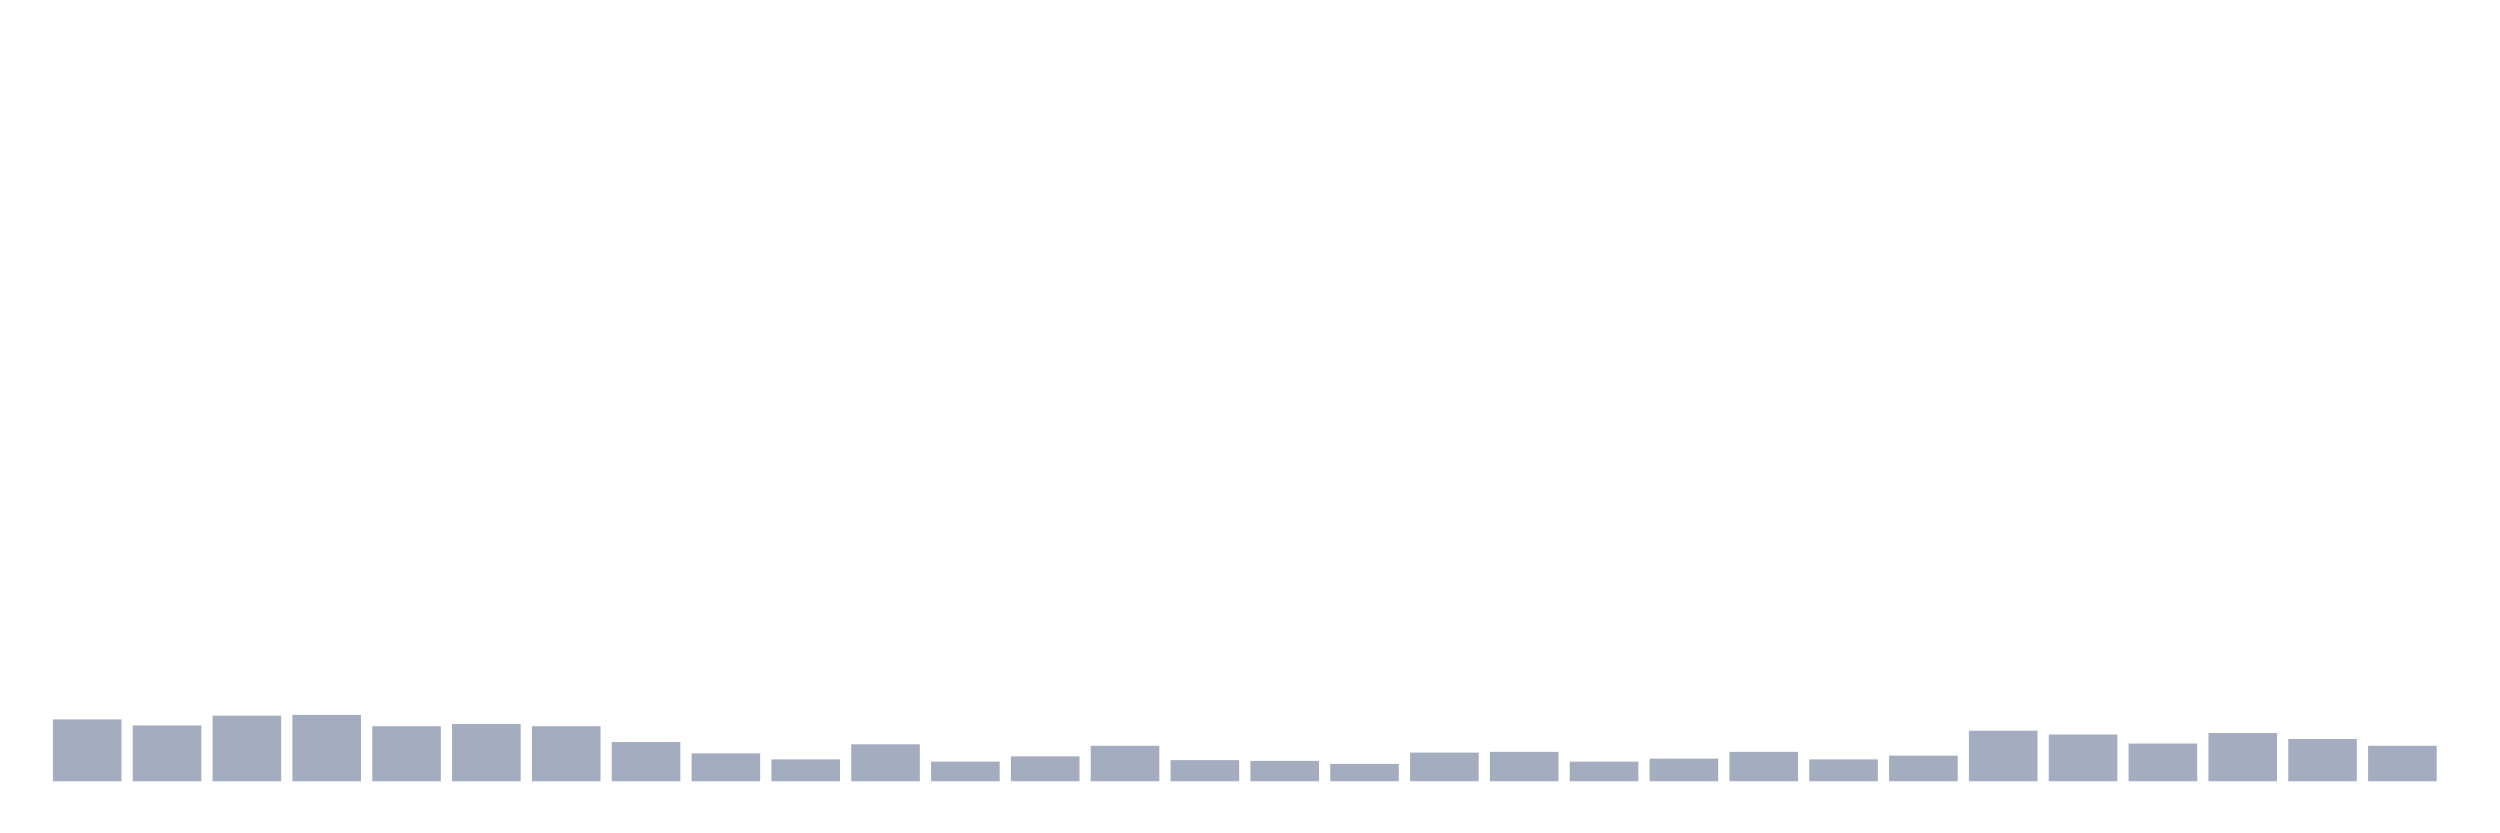 <svg xmlns="http://www.w3.org/2000/svg" viewBox="0 0 480 160"><g transform="translate(10,10)"><rect class="bar" x="0.153" width="13.175" y="128.127" height="11.873" fill="rgb(164,173,192)"></rect><rect class="bar" x="15.482" width="13.175" y="129.285" height="10.715" fill="rgb(164,173,192)"></rect><rect class="bar" x="30.81" width="13.175" y="127.403" height="12.597" fill="rgb(164,173,192)"></rect><rect class="bar" x="46.138" width="13.175" y="127.258" height="12.742" fill="rgb(164,173,192)"></rect><rect class="bar" x="61.466" width="13.175" y="129.43" height="10.57" fill="rgb(164,173,192)"></rect><rect class="bar" x="76.794" width="13.175" y="128.996" height="11.004" fill="rgb(164,173,192)"></rect><rect class="bar" x="92.123" width="13.175" y="129.43" height="10.57" fill="rgb(164,173,192)"></rect><rect class="bar" x="107.451" width="13.175" y="132.471" height="7.529" fill="rgb(164,173,192)"></rect><rect class="bar" x="122.779" width="13.175" y="134.643" height="5.357" fill="rgb(164,173,192)"></rect><rect class="bar" x="138.107" width="13.175" y="135.801" height="4.199" fill="rgb(164,173,192)"></rect><rect class="bar" x="153.436" width="13.175" y="132.905" height="7.095" fill="rgb(164,173,192)"></rect><rect class="bar" x="168.764" width="13.175" y="136.235" height="3.765" fill="rgb(164,173,192)"></rect><rect class="bar" x="184.092" width="13.175" y="135.222" height="4.778" fill="rgb(164,173,192)"></rect><rect class="bar" x="199.42" width="13.175" y="133.195" height="6.805" fill="rgb(164,173,192)"></rect><rect class="bar" x="214.748" width="13.175" y="135.946" height="4.054" fill="rgb(164,173,192)"></rect><rect class="bar" x="230.077" width="13.175" y="136.091" height="3.909" fill="rgb(164,173,192)"></rect><rect class="bar" x="245.405" width="13.175" y="136.67" height="3.33" fill="rgb(164,173,192)"></rect><rect class="bar" x="260.733" width="13.175" y="134.498" height="5.502" fill="rgb(164,173,192)"></rect><rect class="bar" x="276.061" width="13.175" y="134.353" height="5.647" fill="rgb(164,173,192)"></rect><rect class="bar" x="291.39" width="13.175" y="136.235" height="3.765" fill="rgb(164,173,192)"></rect><rect class="bar" x="306.718" width="13.175" y="135.656" height="4.344" fill="rgb(164,173,192)"></rect><rect class="bar" x="322.046" width="13.175" y="134.353" height="5.647" fill="rgb(164,173,192)"></rect><rect class="bar" x="337.374" width="13.175" y="135.801" height="4.199" fill="rgb(164,173,192)"></rect><rect class="bar" x="352.702" width="13.175" y="135.077" height="4.923" fill="rgb(164,173,192)"></rect><rect class="bar" x="368.031" width="13.175" y="130.299" height="9.701" fill="rgb(164,173,192)"></rect><rect class="bar" x="383.359" width="13.175" y="131.023" height="8.977" fill="rgb(164,173,192)"></rect><rect class="bar" x="398.687" width="13.175" y="132.76" height="7.24" fill="rgb(164,173,192)"></rect><rect class="bar" x="414.015" width="13.175" y="130.733" height="9.267" fill="rgb(164,173,192)"></rect><rect class="bar" x="429.344" width="13.175" y="131.892" height="8.108" fill="rgb(164,173,192)"></rect><rect class="bar" x="444.672" width="13.175" y="133.195" height="6.805" fill="rgb(164,173,192)"></rect></g></svg>